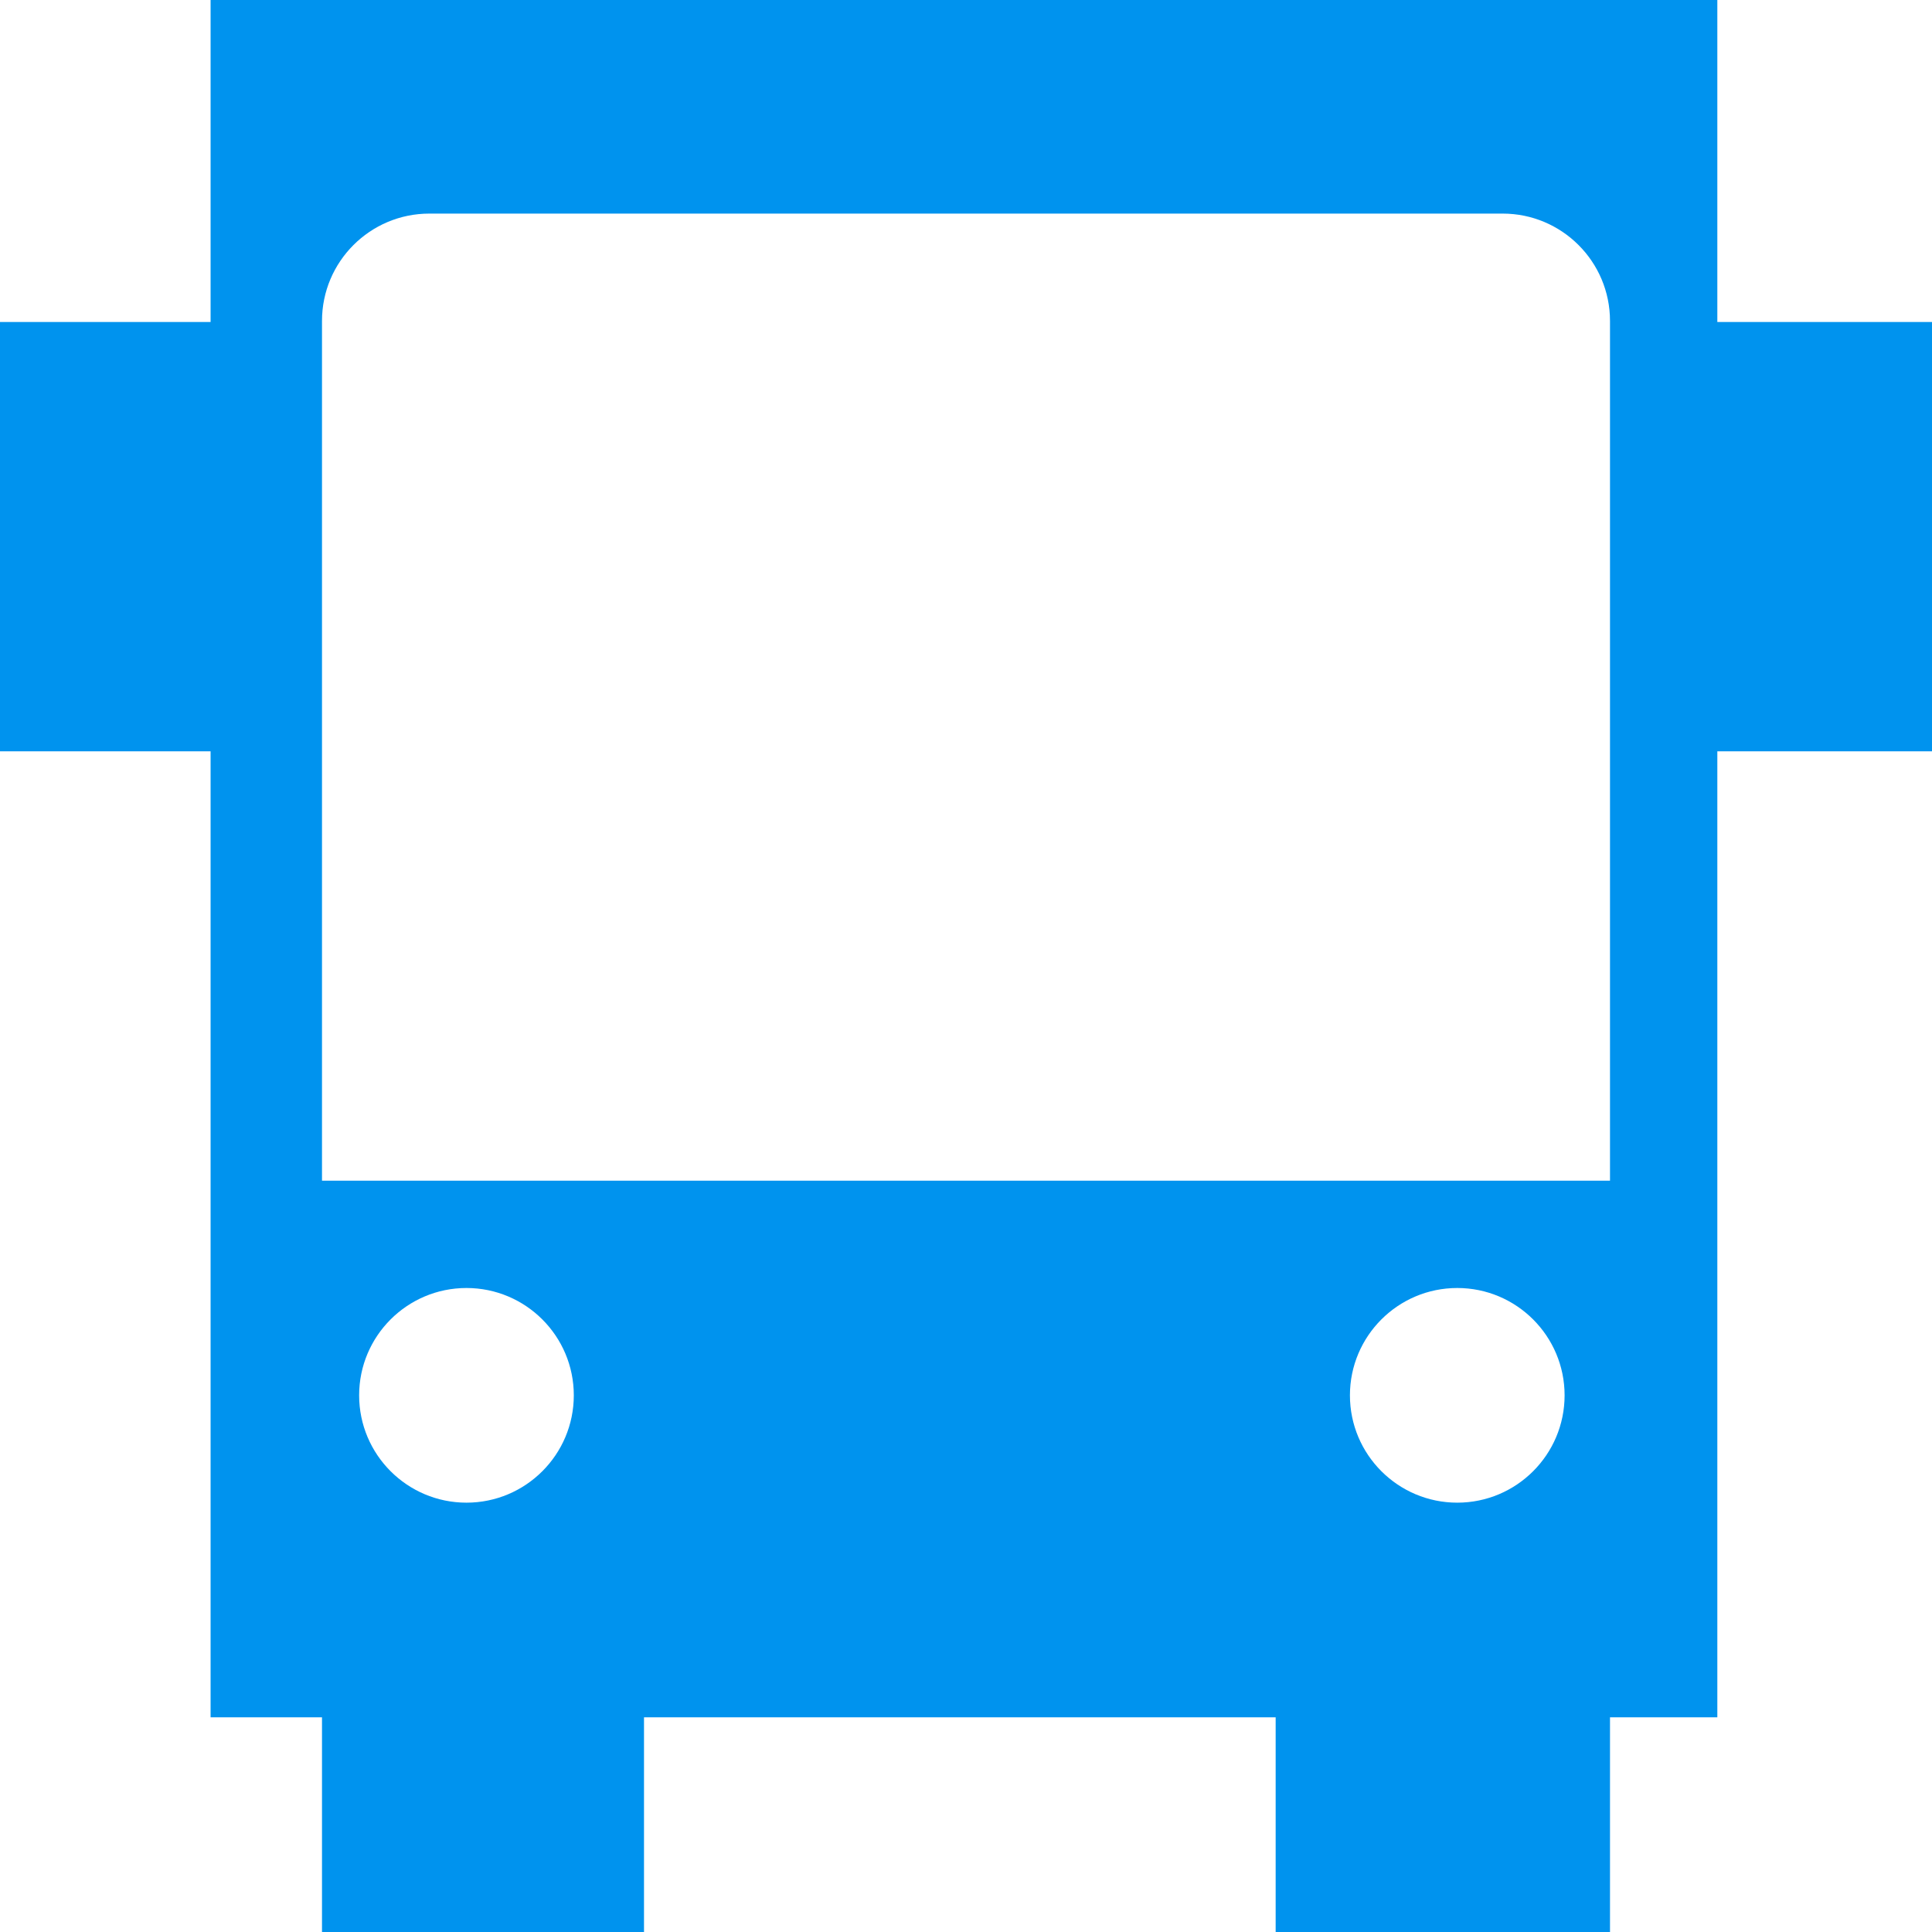 <?xml version="1.0" encoding="UTF-8"?>
<svg width="18px" height="18px" viewBox="0 0 18 18" version="1.1" xmlns="http://www.w3.org/2000/svg" xmlns:xlink="http://www.w3.org/1999/xlink">
    <!-- Generator: Sketch 46.2 (44496) - http://www.bohemiancoding.com/sketch -->
    <title>icon_popup_bus_error_blue</title>
    <desc>Created with Sketch.</desc>
    <defs></defs>
    <g id="样式整理概览" stroke="none" stroke-width="1" fill="none" fill-rule="evenodd">
        <g id="组件3-搜索-滑条-下拉选择" transform="translate(-116, -2730)" fill="#0093EE">
            <g id="下拉选择" transform="translate(100, 1346)">
                <g id="Filter/Drop/Down-Open/Title+Icon" transform="translate(0, 1265)">
                    <g id="下拉展开" transform="translate(0, 44)">
                        <g id="Group" transform="translate(0, 68)">
                            <g id="Checkboxes-/-Checkbox-Ok" transform="translate(16, 7)">
                                <g id="icon_popup_bus_error_blue">
                                    <path d="M15,16 L15,18 L11.885,18 L11.885,16 L6,16 L6,18 L3,18 L3,16 L1.962,16 L1.962,7 L4.93038066e-32,7 L2.22044605e-16,3 L1.962,3 L1.962,-7.10542736e-15 L16,1.57772181e-30 L16,16 L15,16 Z M16,3 L18,3 L18,7 L16,7 L16,3 Z M4,1.99 L4,1.99 C3.448,1.99 3,2.438 3,2.99 L3,11 L15,11 L15,2.99 C15,2.438 14.552,1.99 14,1.99 L14,1.99 L4,1.99 Z M4.346,14 C4.898,14 5.346,13.552 5.346,13 C5.346,12.448 4.898,12 4.346,12 C3.794,12 3.346,12.448 3.346,13 C3.346,13.552 3.794,14 4.346,14 Z M13.577,14 C14.129,14 14.577,13.552 14.577,13 C14.577,12.448 14.129,12 13.577,12 C13.025,12 12.577,12.448 12.577,13 C12.577,13.552 13.025,14 13.577,14 Z" id="Combined-Shape"></path>
                                </g>
                            </g>
                        </g>
                    </g>
                </g>
            </g>
        </g>
    </g>
</svg>